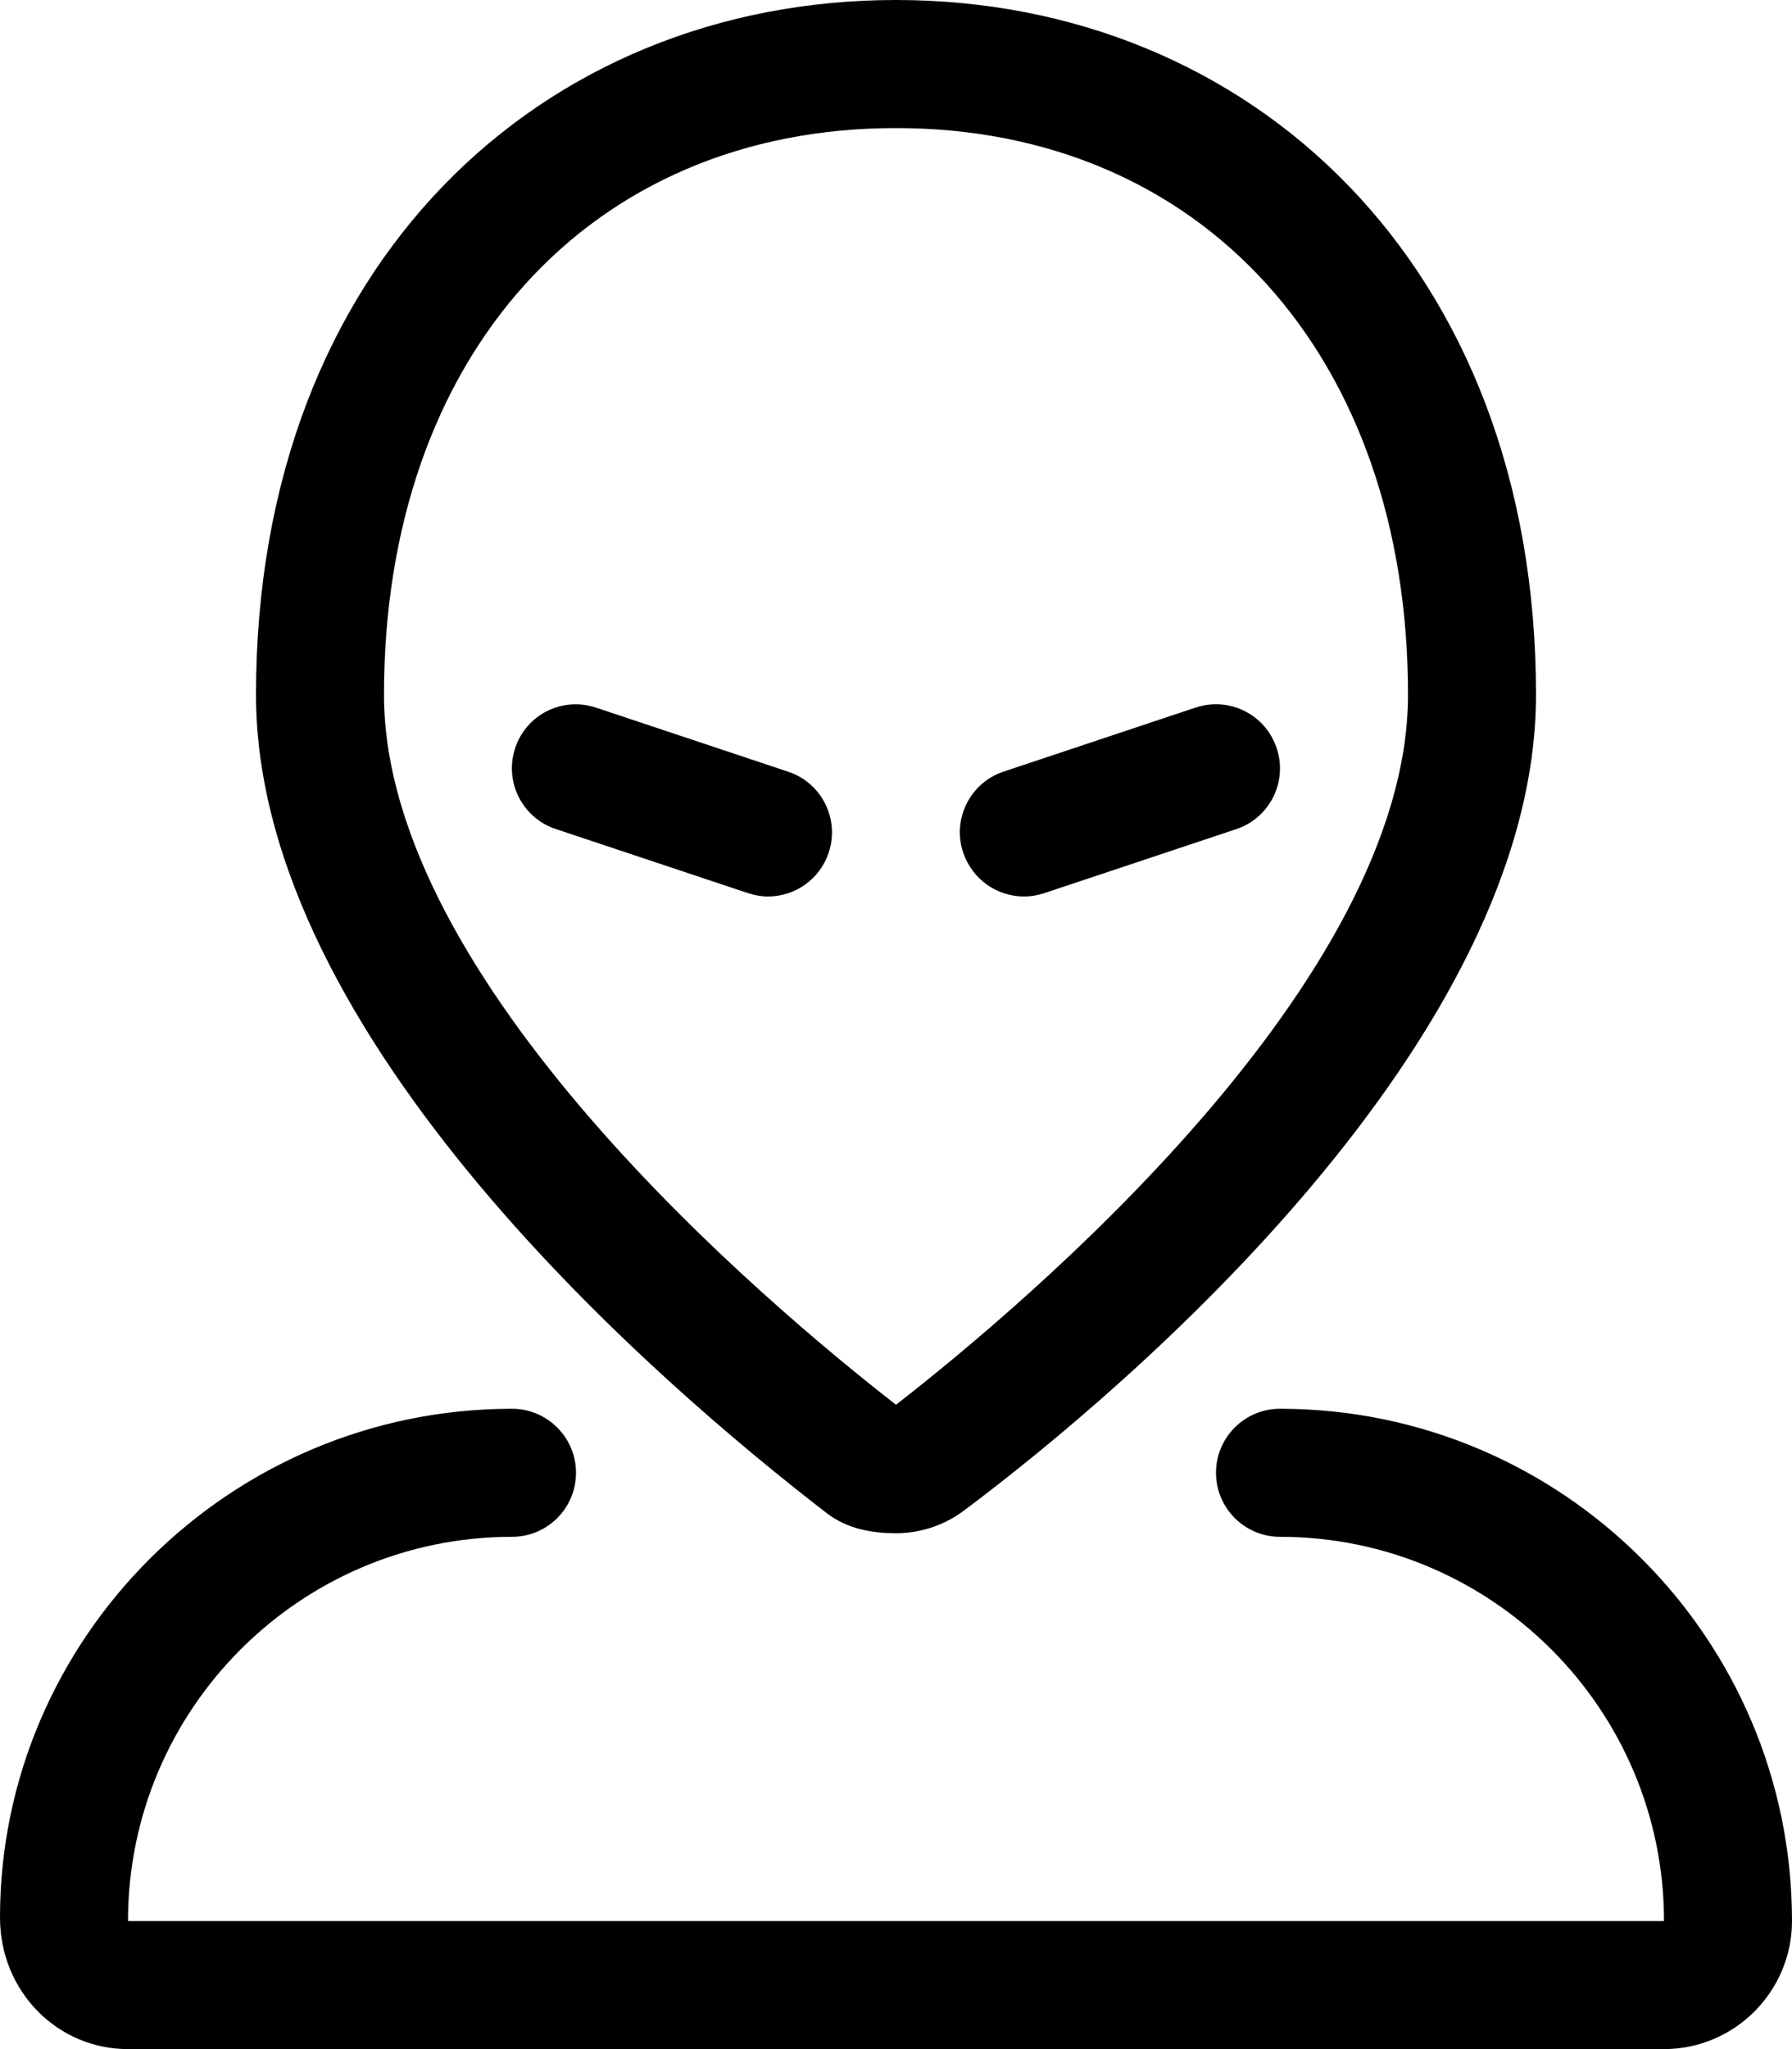 <svg xmlns="http://www.w3.org/2000/svg" viewBox="0 0 448 512"><!--! Font Awesome Pro 6.1.1 by @fontawesome - https://fontawesome.com License - https://fontawesome.com/license (Commercial License) Copyright 2022 Fonticons, Inc. --><path d="M206.7 378.1C211.8 382 217.9 383.1 224 383.1c6.08 0 12.16-1.957 17.27-5.873C282.6 346.3 384 259.6 384 173.6C384 65.83 312.3 0 224 0C135.6 0 64 65.83 64 173.6C64 259.6 165.4 346.3 206.7 378.1zM224 32c76.56 0 128 56.92 128 141.6c0 71.63-95.21 151.9-128 177.4c-32.88-25.57-128-105.8-128-177.4C96 88.92 147.4 32 224 32zM192 224c6.703 0 12.94-4.234 15.17-10.94c2.797-8.391-1.734-17.45-10.11-20.23l-48-16C140.6 174 131.6 178.5 128.8 186.9s1.734 17.45 10.11 20.23l48 16C188.6 223.7 190.3 224 192 224zM256 224c1.672 0 3.375-.266 5.062-.828l48-16c8.375-2.781 12.91-11.84 10.11-20.23S307.4 174 298.9 176.8l-48 16c-8.375 2.781-12.91 11.84-10.11 20.23C243.1 219.8 249.3 224 256 224zM320 352c-8.844 0-16 7.156-16 16S311.2 384 320 384c52.94 0 96 43.06 96 96H32c0-52.94 43.06-96 96-96c8.844 0 16-7.156 16-16S136.8 352 128 352c-70.58 0-128 57.39-128 127.1C0 497.6 14.36 512 32 512h384c17.64 0 32-14.39 32-32.03C448 409.4 390.6 352 320 352z"/></svg>